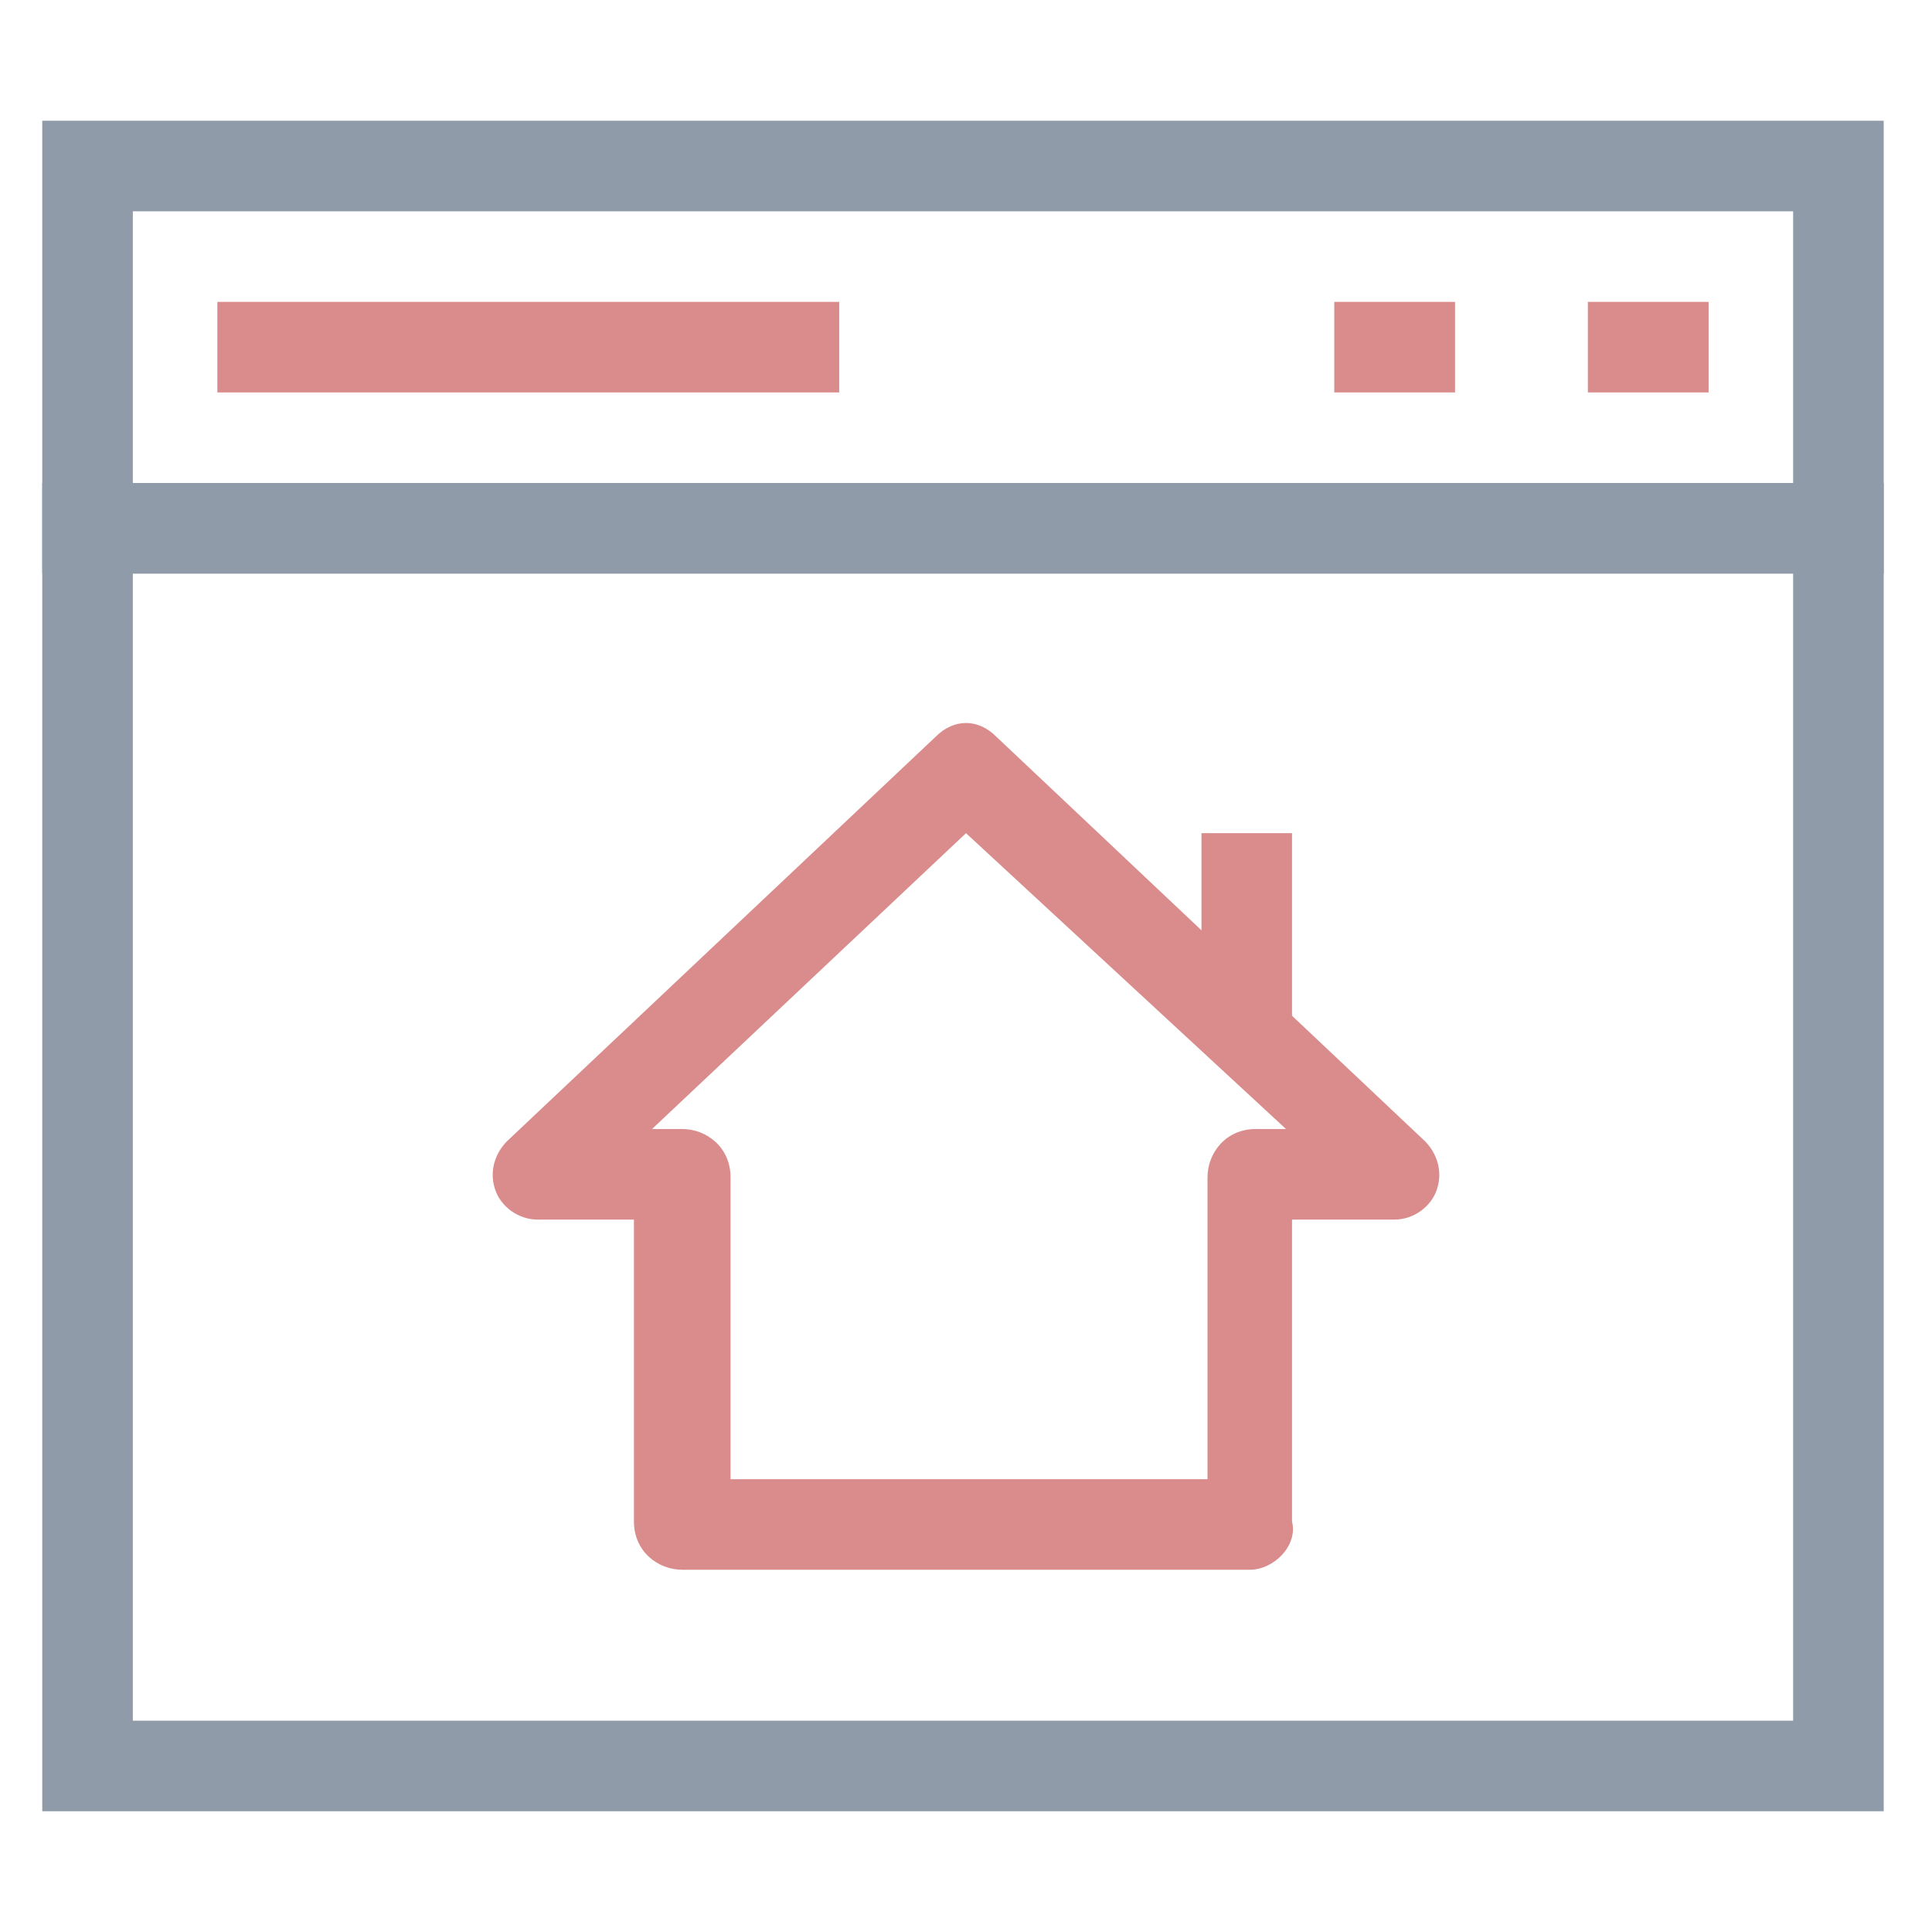 <?xml version="1.0" encoding="utf-8"?>
<!-- Generator: Adobe Illustrator 18.0.0, SVG Export Plug-In . SVG Version: 6.00 Build 0)  -->
<!DOCTYPE svg PUBLIC "-//W3C//DTD SVG 1.1//EN" "http://www.w3.org/Graphics/SVG/1.1/DTD/svg11.dtd">
<svg version="1.1" id="Layer_1" xmlns="http://www.w3.org/2000/svg" xmlns:xlink="http://www.w3.org/1999/xlink" x="0px" y="0px"
	 viewBox="0 0 32 32" enable-background="new 0 0 32 32" xml:space="preserve">
<g>
	<g>
		<path fill="#8F9BA8" d="M31.2,30H0.7V8h30.5V30z M2.2,28.5h27.5v-19H2.2V28.5z"/>
	</g>
	<g>
		<path fill="#8F9BA8" d="M31.2,9.5H0.7V2h30.5V9.5z M2.2,8h27.5V3.5H2.2V8z"/>
	</g>
	<g>
		<path fill="#DA8C8C" d="M20.7,26h-9.4c-0.4,0-0.8-0.3-0.8-0.8v-5H8.9c-0.3,0-0.6-0.2-0.7-0.5c-0.1-0.3,0-0.6,0.2-0.8l7.1-6.7
			c0.3-0.3,0.7-0.3,1,0l7.1,6.7c0.2,0.2,0.3,0.5,0.2,0.8c-0.1,0.3-0.4,0.5-0.7,0.5h-1.7v5C21.5,25.6,21.1,26,20.7,26z M12,24.5H20
			v-5c0-0.4,0.3-0.8,0.8-0.8h0.5L16,13.8l-5.2,4.9h0.5c0.4,0,0.8,0.3,0.8,0.8V24.5z"/>
	</g>
	<g>
		<rect x="19.9" y="13.8" fill="#DA8C8C" width="1.5" height="3.3"/>
	</g>
	<g>
		<rect x="3.6" y="5" fill="#DA8C8C" width="10.3" height="1.5"/>
	</g>
	<g>
		<rect x="26.3" y="5" fill="#DA8C8C" width="2" height="1.5"/>
	</g>
	<g>
		<rect x="22.1" y="5" fill="#DA8C8C" width="2" height="1.5"/>
	</g>
</g>
</svg>
